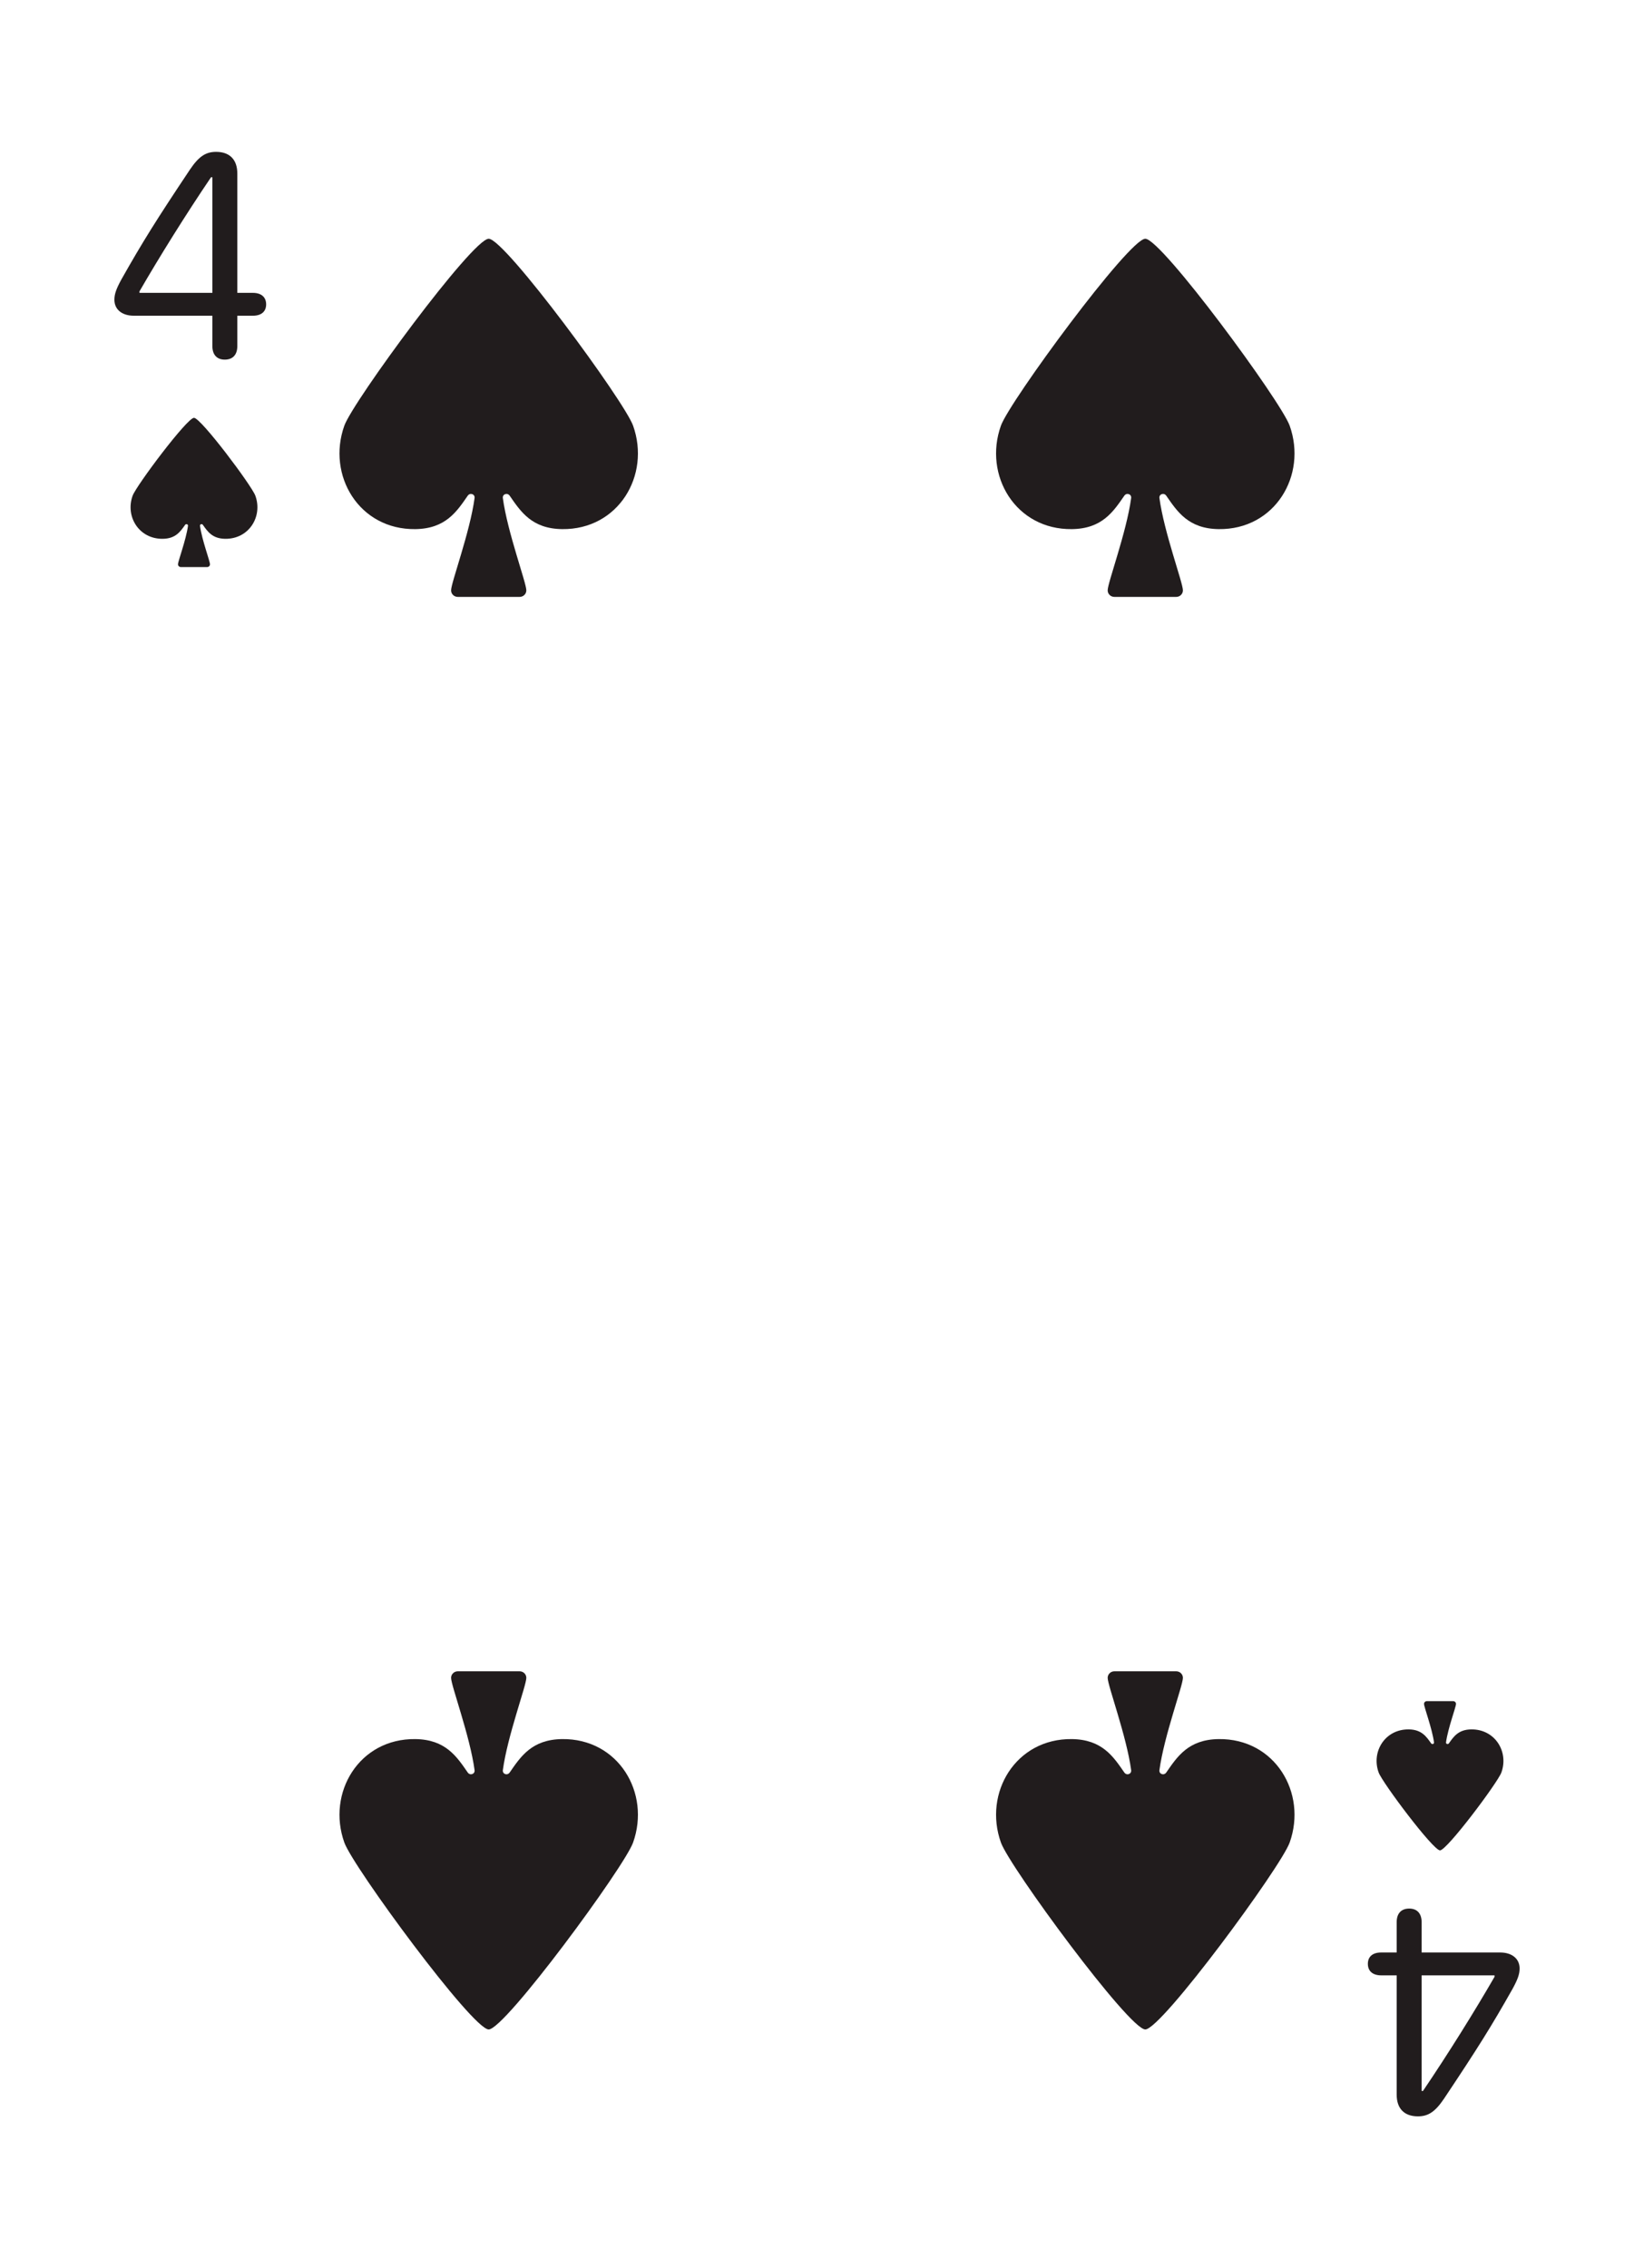 <svg width="219" height="304" viewBox="0 0 219 304" fill="none" xmlns="http://www.w3.org/2000/svg">
<g filter="url(#filter0_d_18_638)">
<g clip-path="url(#clip0_18_638)">
<rect x="8" y="4" width="203" height="288" rx="10" fill="white"/>
<path d="M28.463 42.378V38.315H17.933C16.372 38.315 15.331 37.494 15.331 36.172C15.331 35.432 15.571 34.731 16.271 33.45C19.134 28.385 20.936 25.502 25.48 18.695C26.662 16.954 27.582 16.353 28.964 16.353C30.786 16.353 31.807 17.394 31.807 19.256V35.252H33.889C35.01 35.252 35.67 35.812 35.67 36.793C35.67 37.754 35.03 38.315 33.889 38.315H31.807V42.378C31.807 43.54 31.206 44.2 30.125 44.2C29.064 44.2 28.463 43.54 28.463 42.378ZM18.694 35.252H28.463V19.756H28.283C24.88 24.781 21.316 30.507 18.694 35.051V35.252Z" fill="#211C1D"/>
<path d="M24.238 72C24.027 72 23.857 71.837 23.857 71.635C23.857 71.205 24.934 68.382 25.194 66.483C25.226 66.255 24.936 66.164 24.805 66.35C24.177 67.24 23.544 68.192 21.823 68.215C18.615 68.257 16.767 65.21 17.776 62.437C18.271 61.078 25.075 52 26 52C26.924 52 33.729 61.078 34.224 62.437C35.233 65.21 33.385 68.257 30.177 68.215C28.456 68.192 27.823 67.24 27.195 66.35C27.064 66.164 26.774 66.255 26.806 66.483C27.066 68.382 28.143 71.205 28.143 71.635C28.143 71.837 27.973 72 27.762 72H24.238Z" fill="#211C1D"/>
<path d="M190.537 253.622L190.537 257.686L201.067 257.686C202.628 257.686 203.669 258.506 203.669 259.828C203.669 260.568 203.429 261.269 202.729 262.55C199.866 267.615 198.064 270.498 193.52 277.305C192.338 279.046 191.417 279.647 190.036 279.647C188.214 279.647 187.193 278.606 187.193 276.744L187.193 260.749L185.111 260.749C183.99 260.749 183.33 260.188 183.33 259.207C183.33 258.246 183.97 257.686 185.111 257.686L187.193 257.686L187.193 253.622C187.193 252.46 187.794 251.8 188.875 251.8C189.936 251.8 190.537 252.46 190.537 253.622ZM200.306 260.749L190.537 260.749L190.537 276.244L190.717 276.244C194.12 271.219 197.684 265.493 200.306 260.949L200.306 260.749Z" fill="#211C1D"/>
<path d="M194.762 224C194.973 224 195.143 224.164 195.143 224.365C195.143 224.795 194.066 227.617 193.806 229.517C193.774 229.745 194.064 229.836 194.195 229.65C194.823 228.76 195.456 227.808 197.178 227.785C200.385 227.743 202.233 230.79 201.224 233.563C200.729 234.922 193.925 244 193 244C192.075 244 185.271 234.922 184.776 233.563C183.767 230.79 185.615 227.743 188.823 227.785C190.544 227.808 191.177 228.76 191.805 229.65C191.936 229.836 192.226 229.745 192.194 229.517C191.934 227.617 190.857 224.795 190.857 224.365C190.857 224.164 191.027 224 191.238 224L194.762 224Z" fill="#211C1D"/>
<path d="M61.353 76C60.859 76 60.458 75.608 60.458 75.124C60.458 74.093 62.992 67.318 63.604 62.76C63.678 62.212 62.996 61.993 62.688 62.439C61.211 64.576 59.721 66.861 55.671 66.916C48.123 67.017 43.776 59.704 46.15 53.05C47.314 49.787 63.325 28 65.5 28C67.675 28 83.686 49.787 84.85 53.05C87.224 59.704 82.877 67.017 75.329 66.916C71.278 66.861 69.79 64.576 68.312 62.439C68.004 61.993 67.322 62.212 67.396 62.76C68.008 67.318 70.542 74.093 70.542 75.124C70.542 75.608 70.141 76 69.647 76H61.353Z" fill="#211C1D"/>
<path d="M61.353 220C60.859 220 60.458 220.392 60.458 220.877C60.458 221.907 62.992 228.682 63.604 233.24C63.678 233.789 62.996 234.007 62.688 233.561C61.211 231.424 59.721 229.139 55.671 229.084C48.123 228.983 43.776 236.296 46.15 242.95C47.314 246.213 63.325 268 65.5 268C67.675 268 83.686 246.213 84.85 242.95C87.224 236.296 82.877 228.983 75.329 229.084C71.278 229.139 69.79 231.424 68.312 233.561C68.004 234.007 67.322 233.789 67.396 233.24C68.008 228.682 70.542 221.907 70.542 220.877C70.542 220.392 70.141 220 69.647 220H61.353Z" fill="#211C1D"/>
<path d="M149.353 76C148.859 76 148.458 75.608 148.458 75.124C148.458 74.093 150.992 67.318 151.604 62.76C151.678 62.212 150.996 61.993 150.688 62.439C149.211 64.576 147.721 66.861 143.671 66.916C136.123 67.017 131.776 59.704 134.15 53.05C135.314 49.787 151.325 28 153.5 28C155.675 28 171.686 49.787 172.85 53.05C175.224 59.704 170.877 67.017 163.329 66.916C159.279 66.861 157.789 64.576 156.312 62.439C156.004 61.993 155.322 62.212 155.396 62.76C156.008 67.318 158.542 74.093 158.542 75.124C158.542 75.608 158.141 76 157.647 76H149.353Z" fill="#211C1D"/>
<path d="M149.353 220C148.859 220 148.458 220.392 148.458 220.877C148.458 221.907 150.992 228.682 151.604 233.24C151.678 233.789 150.996 234.007 150.688 233.561C149.211 231.424 147.721 229.139 143.671 229.084C136.123 228.983 131.776 236.296 134.15 242.95C135.314 246.213 151.325 268 153.5 268C155.675 268 171.686 246.213 172.85 242.95C175.224 236.296 170.877 228.983 163.329 229.084C159.279 229.139 157.789 231.424 156.312 233.561C156.004 234.007 155.322 233.789 155.396 233.24C156.008 228.682 158.542 221.907 158.542 220.877C158.542 220.392 158.141 220 157.647 220H149.353Z" fill="#211C1D"/>
</g>
</g>
<defs>
<filter id="filter0_d_18_638" x="0" y="0" width="219" height="304" filterUnits="userSpaceOnUse" color-interpolation-filters="sRGB">
<feFlood flood-opacity="0" result="BackgroundImageFix"/>
<feColorMatrix in="SourceAlpha" type="matrix" values="0 0 0 0 0 0 0 0 0 0 0 0 0 0 0 0 0 0 127 0" result="hardAlpha"/>
<feOffset dy="4"/>
<feGaussianBlur stdDeviation="4"/>
<feComposite in2="hardAlpha" operator="out"/>
<feColorMatrix type="matrix" values="0 0 0 0 0.615 0 0 0 0 0.701 0 0 0 0 0.806 0 0 0 1 0"/>
<feBlend mode="normal" in2="BackgroundImageFix" result="effect1_dropShadow_18_638"/>
<feBlend mode="normal" in="SourceGraphic" in2="effect1_dropShadow_18_638" result="shape"/>
</filter>
<clipPath id="clip0_18_638">
<rect x="8" y="4" width="203" height="288" rx="10" fill="white"/>
</clipPath>
</defs>
</svg>
